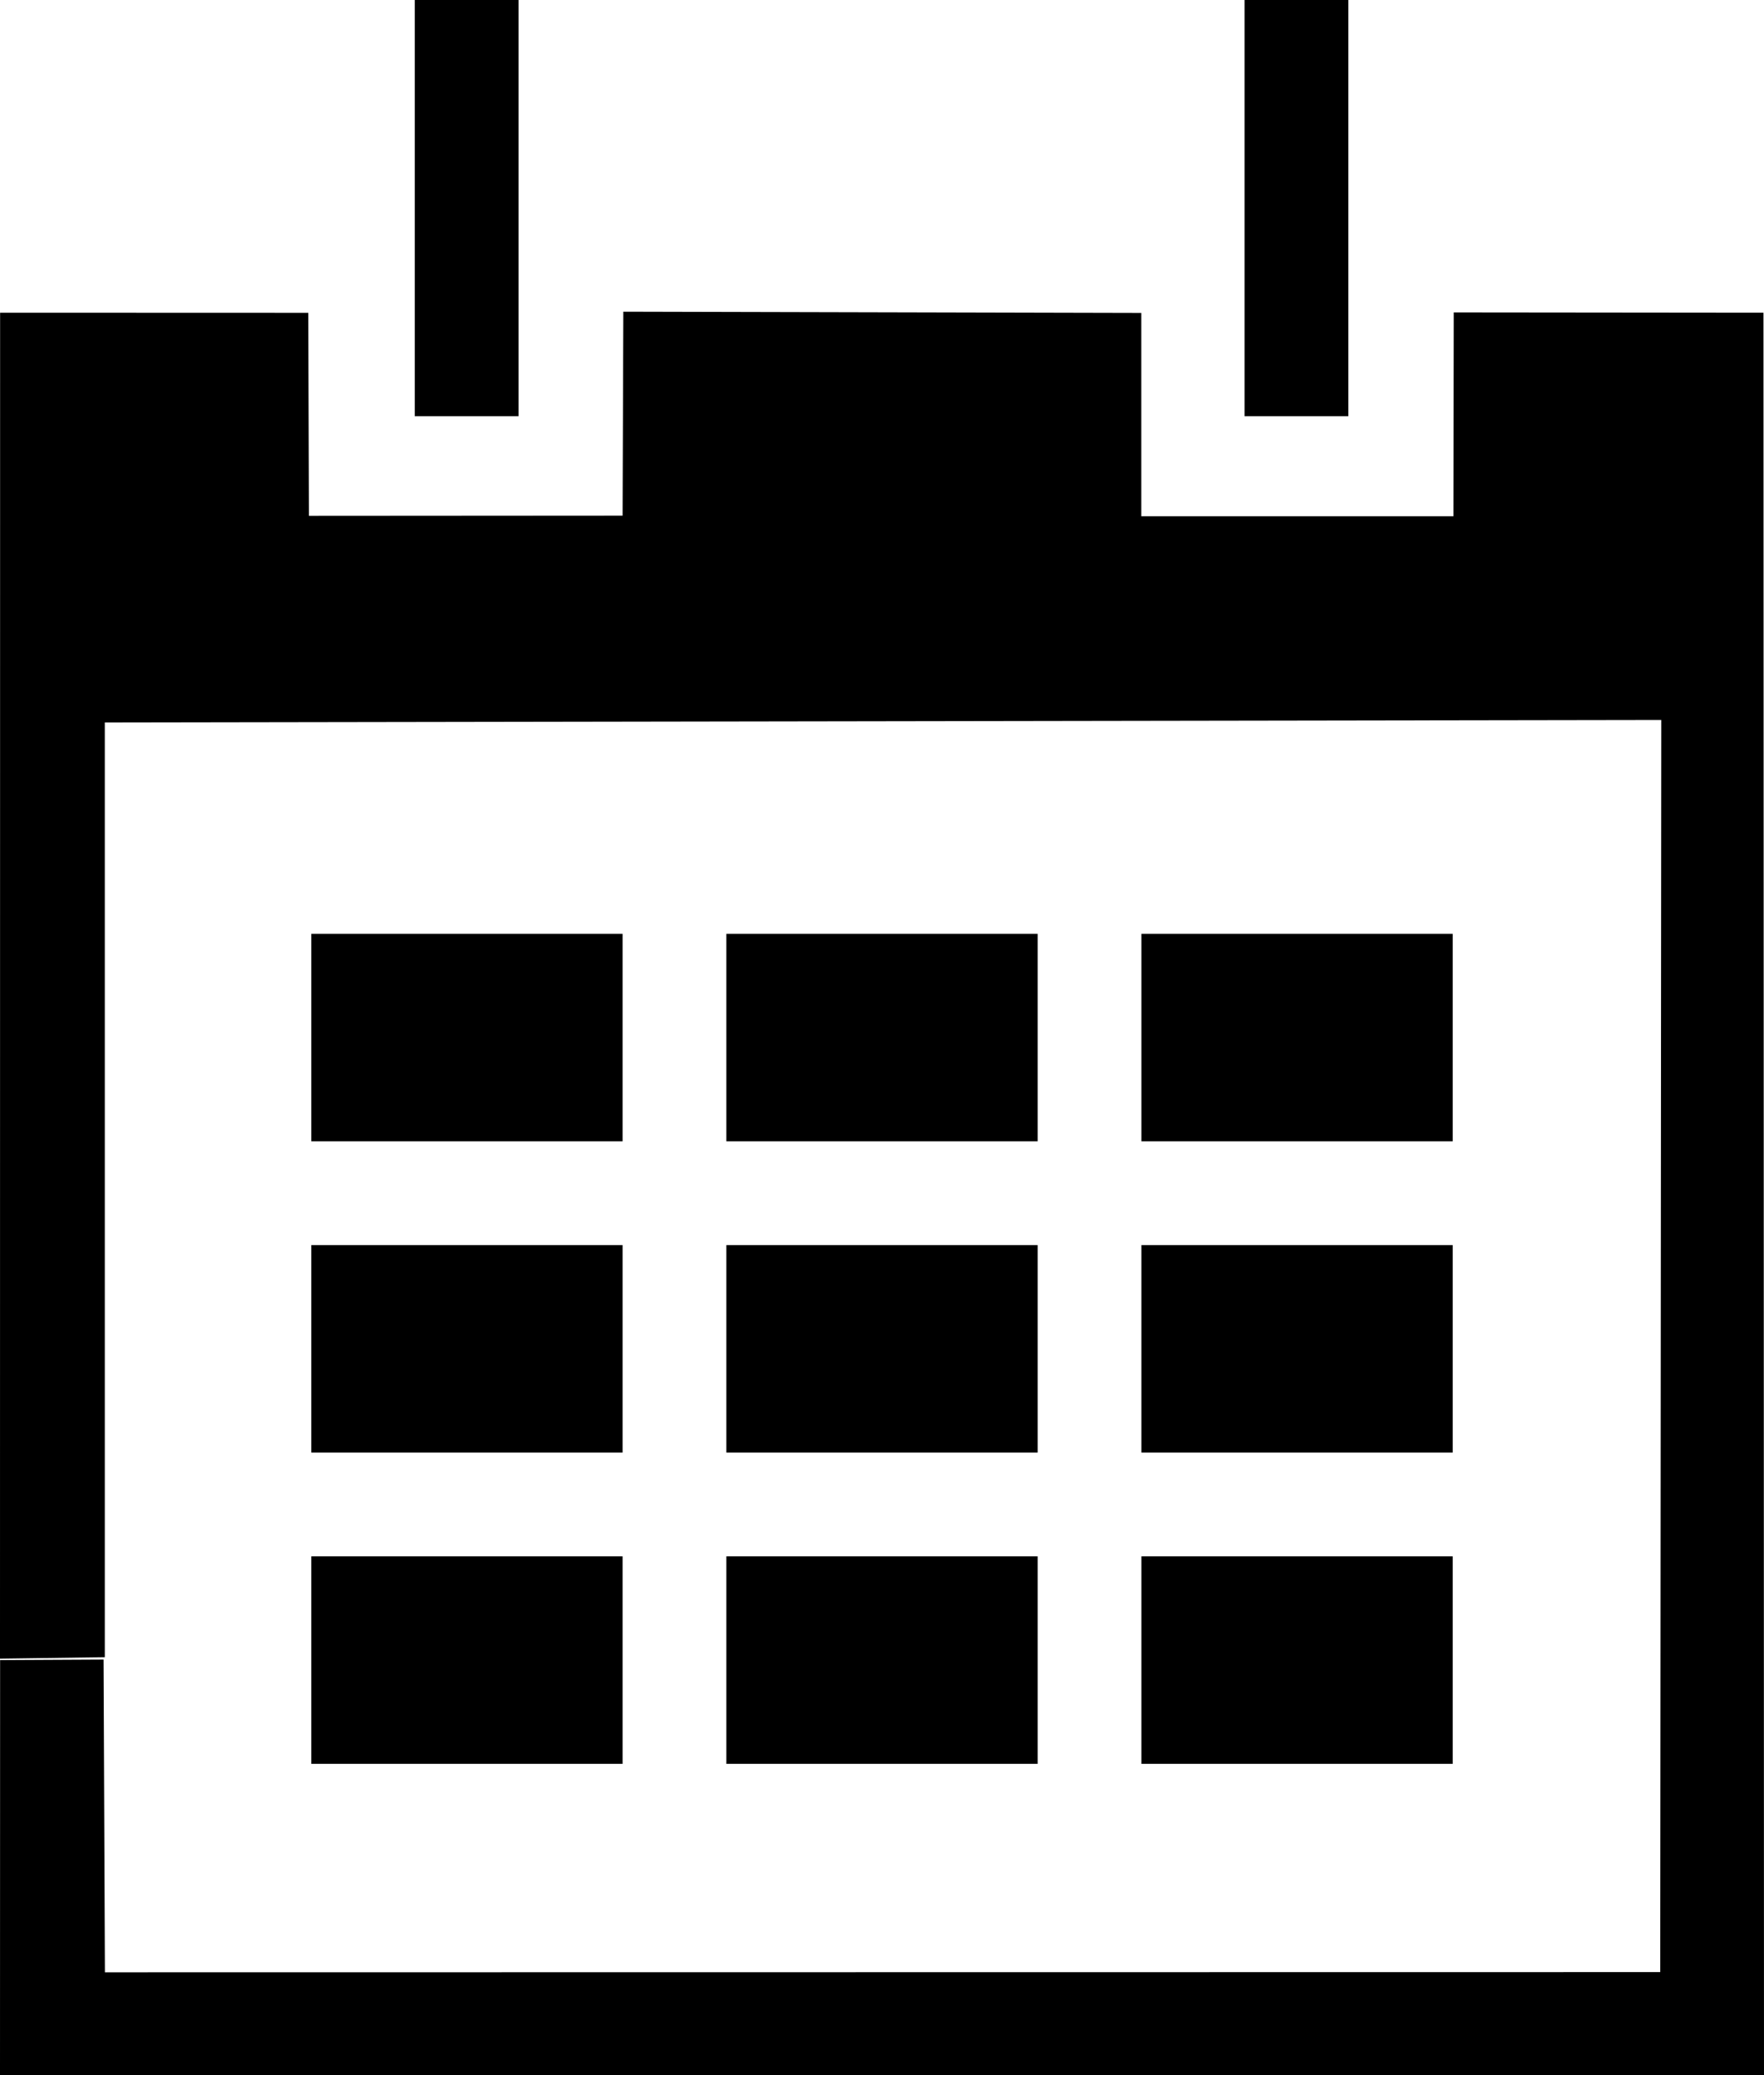 <svg xmlns="http://www.w3.org/2000/svg" xmlns:xlink="http://www.w3.org/1999/xlink" width="17" height="20" viewBox="0 0 17 20">
    <title>
        calendar
    </title>
    <desc>
        Created using Figma
    </desc>
    <use fill="currentColor" xlink:href="#calendar"/>
    <defs>
        <path id="calendar" fill-rule="evenodd" d="M3.997 4.011V0h1v4.011h-1zm10.01.966l.003-1.966 2.985.003L17 20H0l.001-4 .997-.005.013 3.014L16 19.007l.01-12.068-15 .024v9.009L0 15.986.001 3.014l2.97.001.006 1.957L6 4.97l.007-1.966 4.992.012v1.96h3.008zM11.994 0v4.011h1V0h-1zM14 15h-3v2h3v-2zm-7 0h3v2h-3v-2zm-1 0h-3v2h3v-2zm5-3h3v2h-3v-2zm-1 0h-3v2h3v-2zm-7 0h3v2h-3v-2zm11-3h-3v2h3V9zm-7 0h3v2h-3V9zm-1 0h-3v2h3V9z"/>
    </defs>
</svg>
